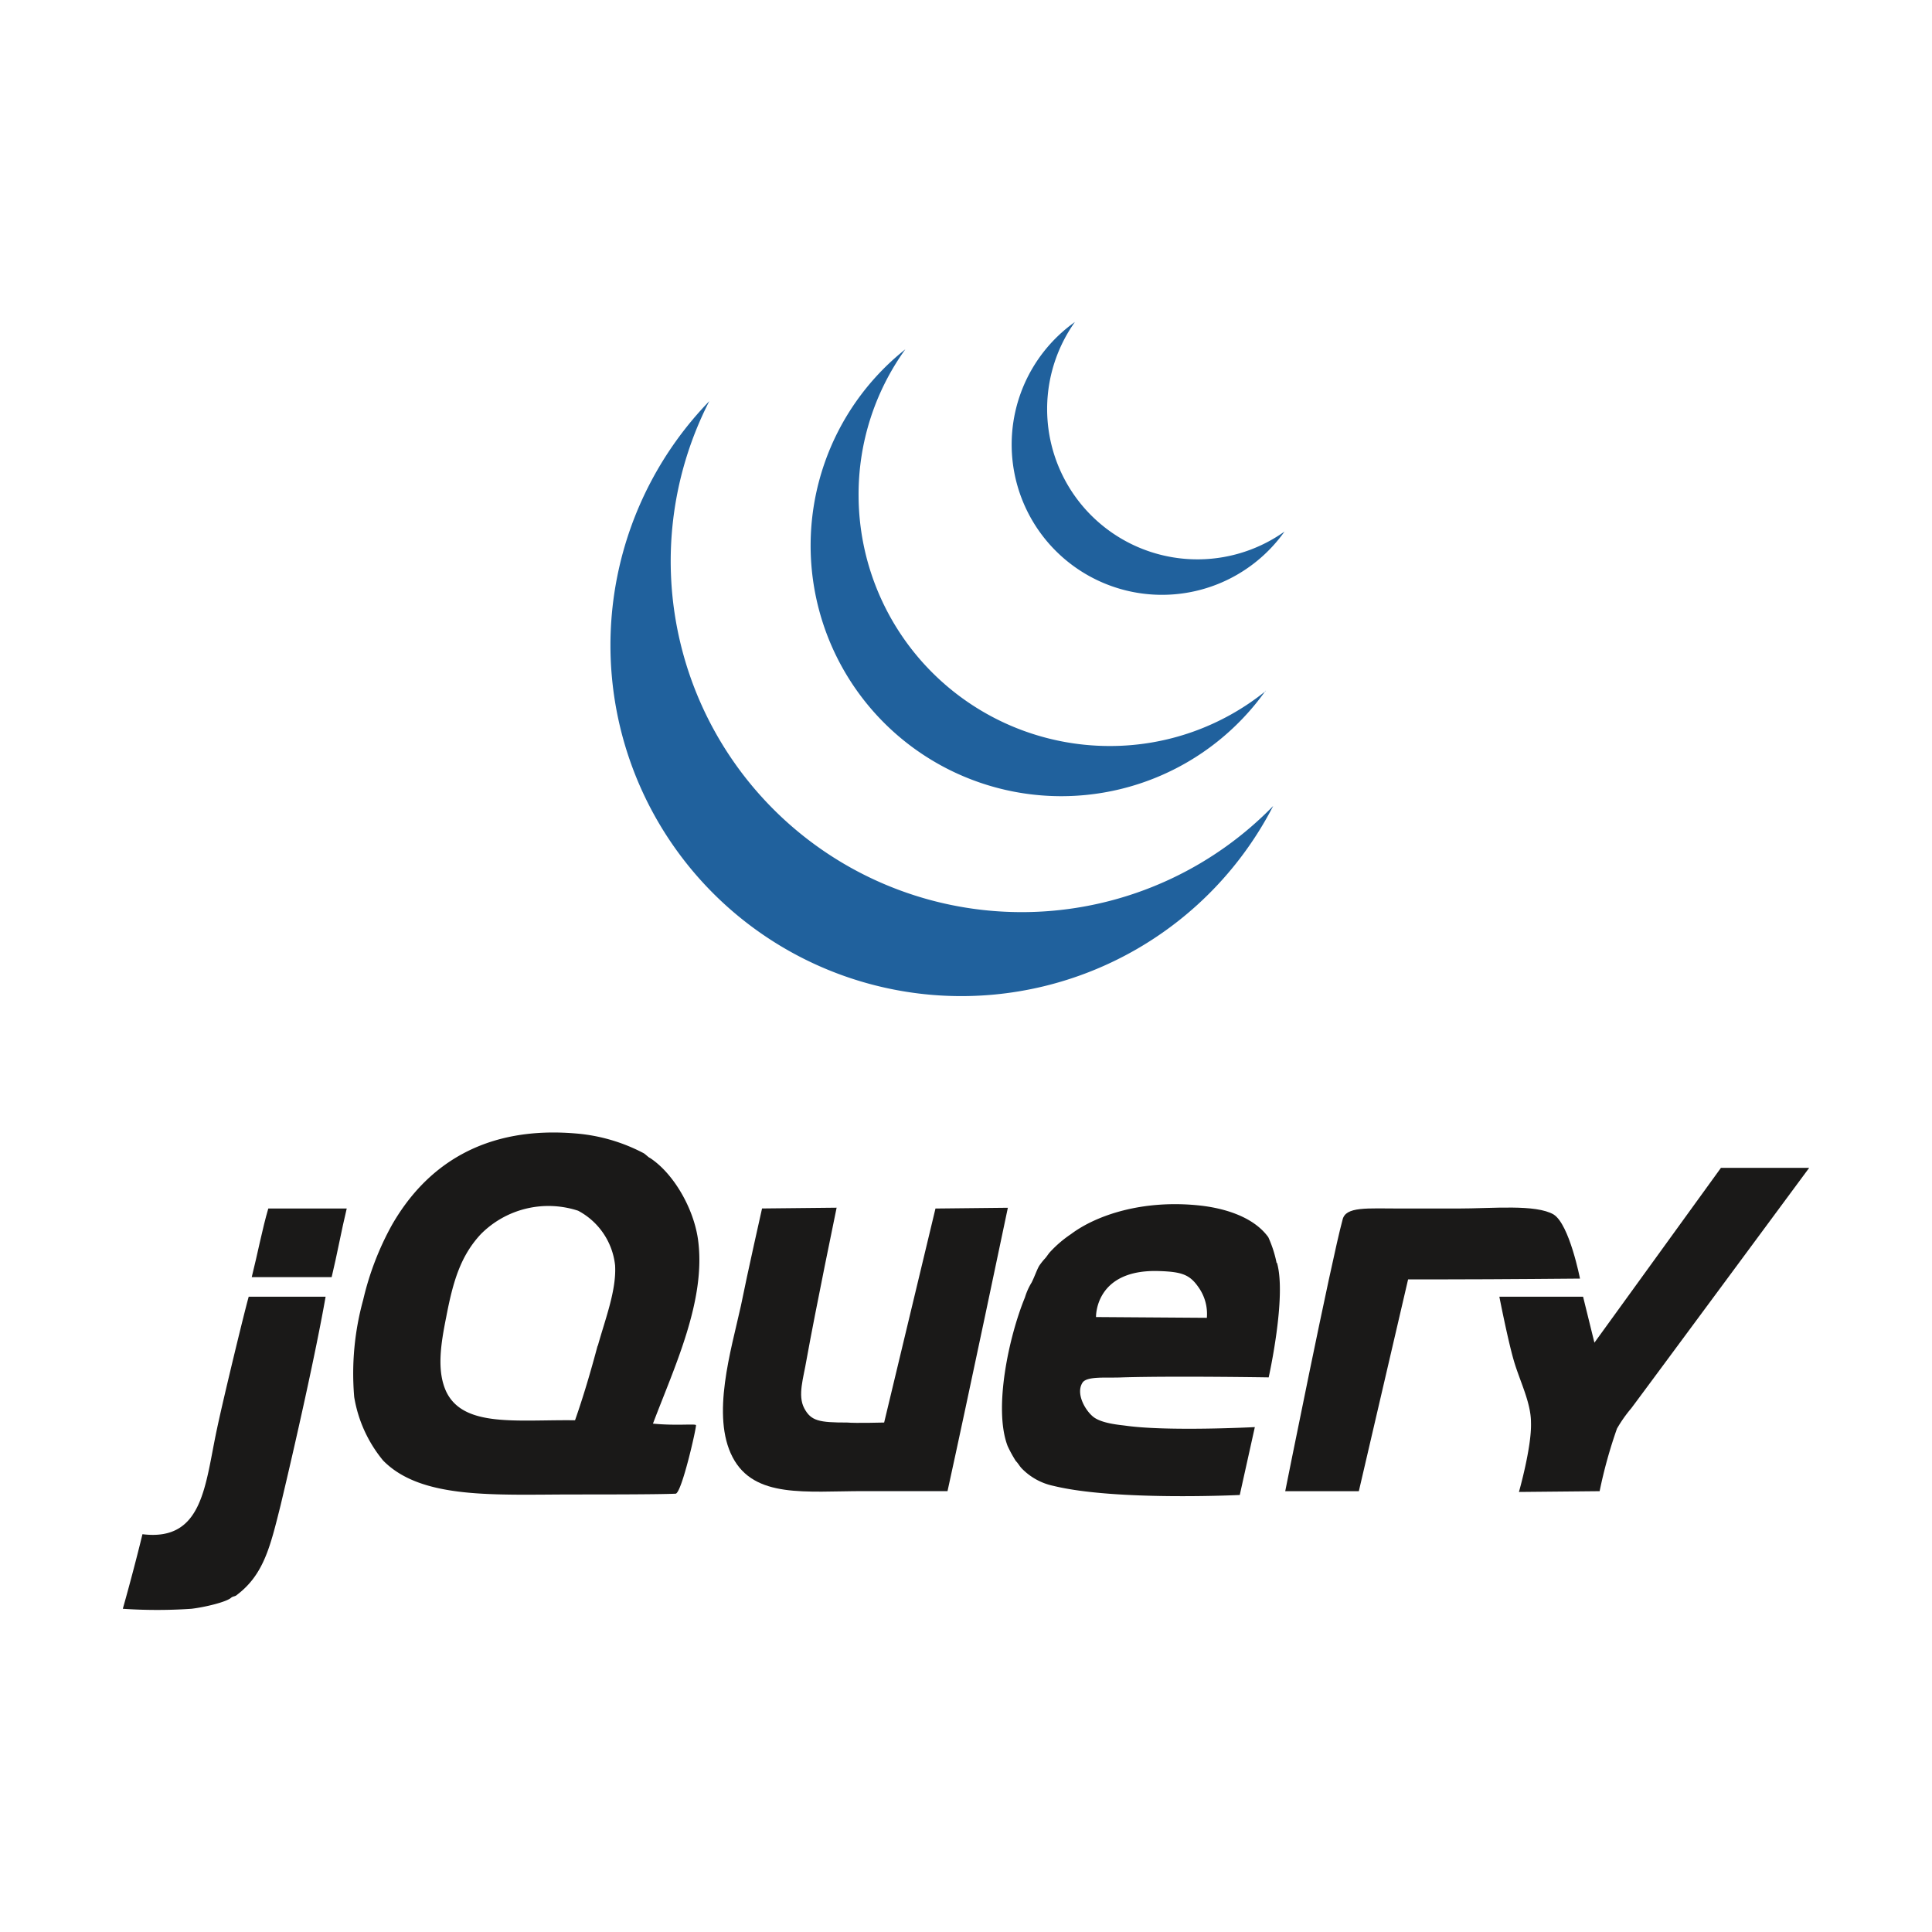 <svg id="Layer_1" data-name="Layer 1" xmlns="http://www.w3.org/2000/svg" viewBox="0 0 300 300"><defs><style>.cls-1{fill:#1a1918;}.cls-1,.cls-2{fill-rule:evenodd;}.cls-2{fill:#20619d;}</style></defs><title>logo TECH</title><path class="cls-1" d="M241.25,188.59c2.45,1.53,4.09,9.95,4.09,9.95s-13.23.12-20.48.12h-6.21L211,231.55H199.57s7.14-35.7,8.9-42.14c.47-2.1,3.75-1.75,9.13-1.75h8.66c5.62,0,12.18-.7,15,.93Z"/><path class="cls-1" d="M187.4,204.63a7.15,7.15,0,0,0-1.17-4.56c-1.41-2.11-2.58-2.58-6.21-2.7-10.06-.35-9.83,7.14-9.83,7.14l17.21.12Zm10.89-8.54c1.52,5.26-1.29,17.79-1.29,17.79s-14.63-.24-22.71,0c-2.46.12-5.5-.24-6.2.82-1.06,1.64.35,4.21,1.63,5.27s4.1,1.28,5,1.4c6.55.94,20.13.23,20.13.23l-2.34,10.54s-19.31.94-28.91-1.41a9.6,9.6,0,0,1-4.92-2.69c-.35-.35-.58-.82-.94-1.17a19.39,19.39,0,0,1-1.28-2.34c-2.23-5.85.23-17.09,2.69-23.06a10,10,0,0,1,1.05-2.34c.47-.94.82-2,1.17-2.58a9.87,9.87,0,0,1,.82-1.05c.35-.35.59-.82.94-1.17a18.08,18.08,0,0,1,3.16-2.69c4-3,11.24-5.39,20-4.45,3.27.35,8.19,1.52,10.65,4.92a18.23,18.23,0,0,1,1.29,4Z"/><path class="cls-1" d="M145.26,187.66l11.24-.12s-6.21,29.62-9.37,44h-13c-9,0-17,1.17-20.37-5.26s-.23-16.63,1.29-23.53c1-5,3.28-15.1,3.28-15.1l11.58-.12s-3.27,15.8-4.68,23.65c-.47,2.81-1.4,5.5-.35,7.49s2.34,2.22,6.67,2.22c1.29.12,5.74,0,5.74,0Z"/><path class="cls-1" d="M92.82,209c1.17-4.21,2.92-8.66,2.69-12.52A10.91,10.91,0,0,0,89.77,188a14.79,14.79,0,0,0-15.1,3.63c-3.16,3.39-4.33,7.37-5.38,12.87-.82,4.1-1.52,8.31,0,11.59,2.69,5.62,11,4.33,20,4.45,1.28-3.63,2.45-7.61,3.51-11.59Zm15.57-16.5c1.28,9.36-3.63,19.66-7,28.56,3.51.35,6.56,0,6.68.23s-2.23,10.65-3.17,10.65c-2.69.12-11.82.12-15.56.12-12.41,0-23.88.82-29.85-5.27A20.76,20.76,0,0,1,55,216.92a43,43,0,0,1,1.4-15.1,44.94,44.94,0,0,1,4.45-11.59c5.15-9,14.17-15.68,29.27-14.16a27.38,27.38,0,0,1,9.83,3c.23.12.82.71.94.71,3.62,2.34,6.78,7.72,7.49,12.64Z"/><path class="cls-1" d="M53.84,187.66c-.82,3.39-1.52,7.26-2.34,10.65H39.09c.94-3.75,1.64-7.49,2.57-10.65Z"/><path class="cls-1" d="M38.62,201.35H50.56c-1.52,8.67-4.68,22.71-7,32.43C42,240,41,244.43,36.87,247.59c-.36.35-.59.23-.94.47-.7.7-4.22,1.52-6.2,1.75a78.81,78.81,0,0,1-10.66,0c1.06-3.74,2.23-8.19,3.05-11.58,9.48,1.17,9.71-7.73,11.58-16.39,1.06-5,4.34-18.5,4.92-20.49Z"/><path class="cls-1" d="M267.23,181.34h13.7s-25.52,34.53-27.63,37.34a21.08,21.08,0,0,0-2.22,3.16,73.85,73.85,0,0,0-2.69,9.71l-12.53.12s2-7,1.87-10.77c0-3.16-1.75-6.44-2.69-9.71s-2.22-9.84-2.22-9.84h13l1.76,7.14Z"/><path class="cls-2" d="M197.7,125.15a54.48,54.48,0,1,1-87.56-62.86,54.5,54.5,0,0,0,87.56,62.86Z"/><path class="cls-2" d="M196.53,107.24a38.92,38.92,0,1,1-55.95-53,38.54,38.54,0,0,0-7.26,22.6,39,39,0,0,0,39,39,38.45,38.45,0,0,0,24.23-8.55Z"/><path class="cls-2" d="M199.46,82.54A23.34,23.34,0,1,1,166.91,50a23.34,23.34,0,0,0,32.55,32.54Z"/></svg>